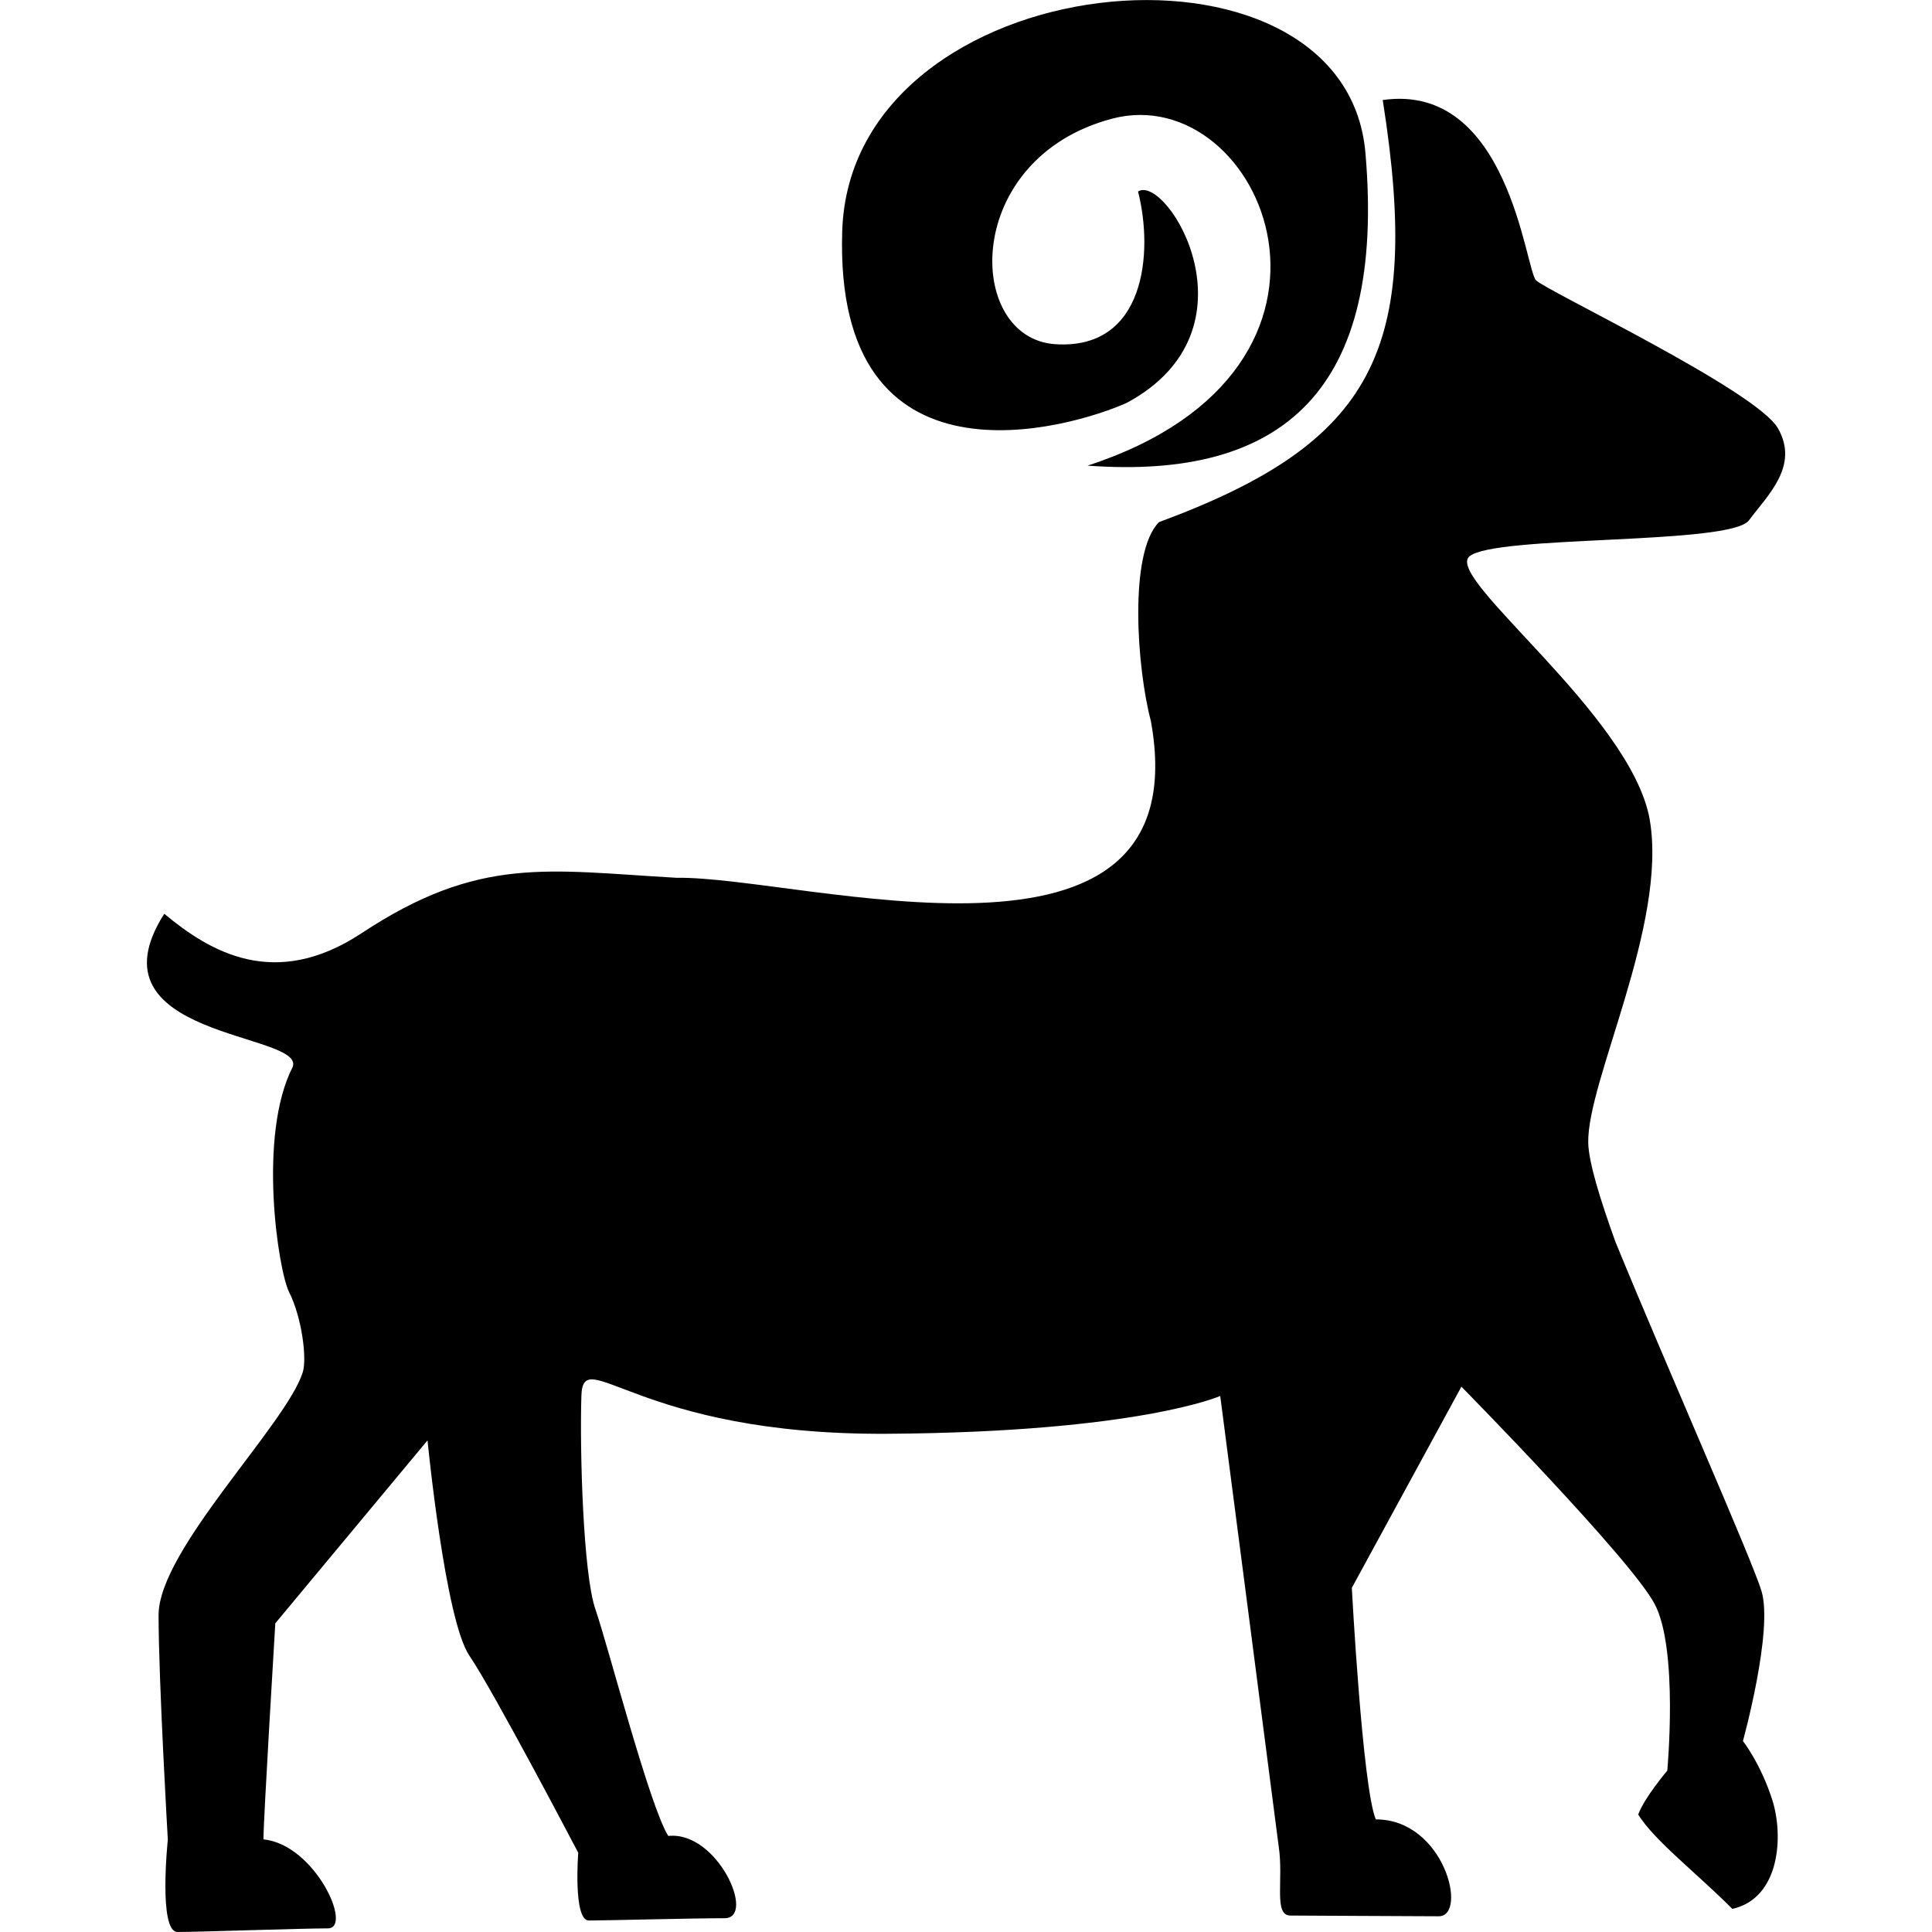 <?xml version="1.0" encoding="iso-8859-1"?>
<!-- Generator: Adobe Illustrator 16.0.0, SVG Export Plug-In . SVG Version: 6.00 Build 0)  -->
<!DOCTYPE svg PUBLIC "-//W3C//DTD SVG 1.1//EN" "http://www.w3.org/Graphics/SVG/1.1/DTD/svg11.dtd">
<svg version="1.1" id="Capa_1" xmlns="http://www.w3.org/2000/svg" xmlns:xlink="http://www.w3.org/1999/xlink" x="0px" y="0px"
	 width="31.945px" height="31.944px" viewBox="0 0 31.945 31.944" style="enable-background:new 0 0 31.945 31.944;"
	 xml:space="preserve">
<g>
	<g>
		<path d="M28.819,28.787c0,0,0.504-1.823,0.307-2.479c-0.158-0.524-1.574-3.722-2.414-5.771c-0.254-0.704-0.445-1.321-0.451-1.643
			c-0.02-1.018,1.313-3.609,1.017-5.34c-0.3-1.729-3.4-3.997-2.982-4.354c0.418-0.358,4.318-0.183,4.623-0.597
			c0.307-0.414,0.836-0.896,0.479-1.521c-0.357-0.625-3.82-2.269-4-2.447c-0.179-0.179-0.447-3.28-2.535-2.981
			c0.655,4.146-0.148,5.667-3.699,6.979c-0.507,0.509-0.363,2.429-0.135,3.287c0.835,4.598-5.76,2.563-7.844,2.594
			c-2.134-0.121-3.259-0.371-5.209,0.918c-1.437,0.947-2.51,0.302-3.26-0.323c-1.313,2.062,2.323,1.959,2.125,2.53
			c-0.585,1.138-0.24,3.362-0.063,3.72c0.219,0.438,0.297,1.106,0.229,1.328c-0.268,0.864-2.385,2.938-2.385,4.018
			c0,1.081,0.153,3.714,0.153,3.714s-0.161,1.526,0.161,1.526c0.321,0,2.068-0.06,2.485-0.06s-0.209-1.384-1.065-1.472
			c0-0.329,0.196-3.572,0.196-3.572l2.517-3.025c0,0,0.29,2.968,0.691,3.558c0.402,0.589,1.801,3.261,1.801,3.261
			s-0.088,1.12,0.176,1.12s1.717-0.038,2.244-0.038c0.526,0-0.118-1.447-0.931-1.36c-0.308-0.483-1-3.158-1.205-3.748
			s-0.26-2.646-0.232-3.527c0.026-0.883,0.911,0.652,5.063,0.625c4.15-0.027,5.5-0.625,5.5-0.625s0.904,6.947,0.967,7.45
			c0.084,0.548-0.09,1.141,0.193,1.141c0.284,0,1.967,0.012,2.453,0.012c0.487,0,0.094-1.604-1.041-1.602
			c-0.221-0.534-0.396-3.828-0.396-3.828l1.812-3.327c0,0,2.8,2.846,3.195,3.593c0.396,0.746,0.209,2.756,0.209,2.756
			s-0.373,0.438-0.481,0.725c0.271,0.436,0.955,0.957,1.557,1.561c0.791-0.177,0.849-1.212,0.66-1.802
			C29.115,29.166,28.819,28.787,28.819,28.787z"/>
		<path d="M18.631,6.661c2.256-1.216,0.662-3.793,0.186-3.495c0.259,1.016,0.117,2.625-1.371,2.525
			c-1.492-0.101-1.542-3.072,0.943-3.729c2.484-0.655,4.543,4.127-0.407,5.737c3.241,0.239,4.933-1.253,4.595-5.171
			s-8.513-3.122-8.651,1.293C13.784,8.236,17.697,7.079,18.631,6.661z"/>
	</g>
</g>
<g>
</g>
<g>
</g>
<g>
</g>
<g>
</g>
<g>
</g>
<g>
</g>
<g>
</g>
<g>
</g>
<g>
</g>
<g>
</g>
<g>
</g>
<g>
</g>
<g>
</g>
<g>
</g>
<g>
</g>
</svg>

